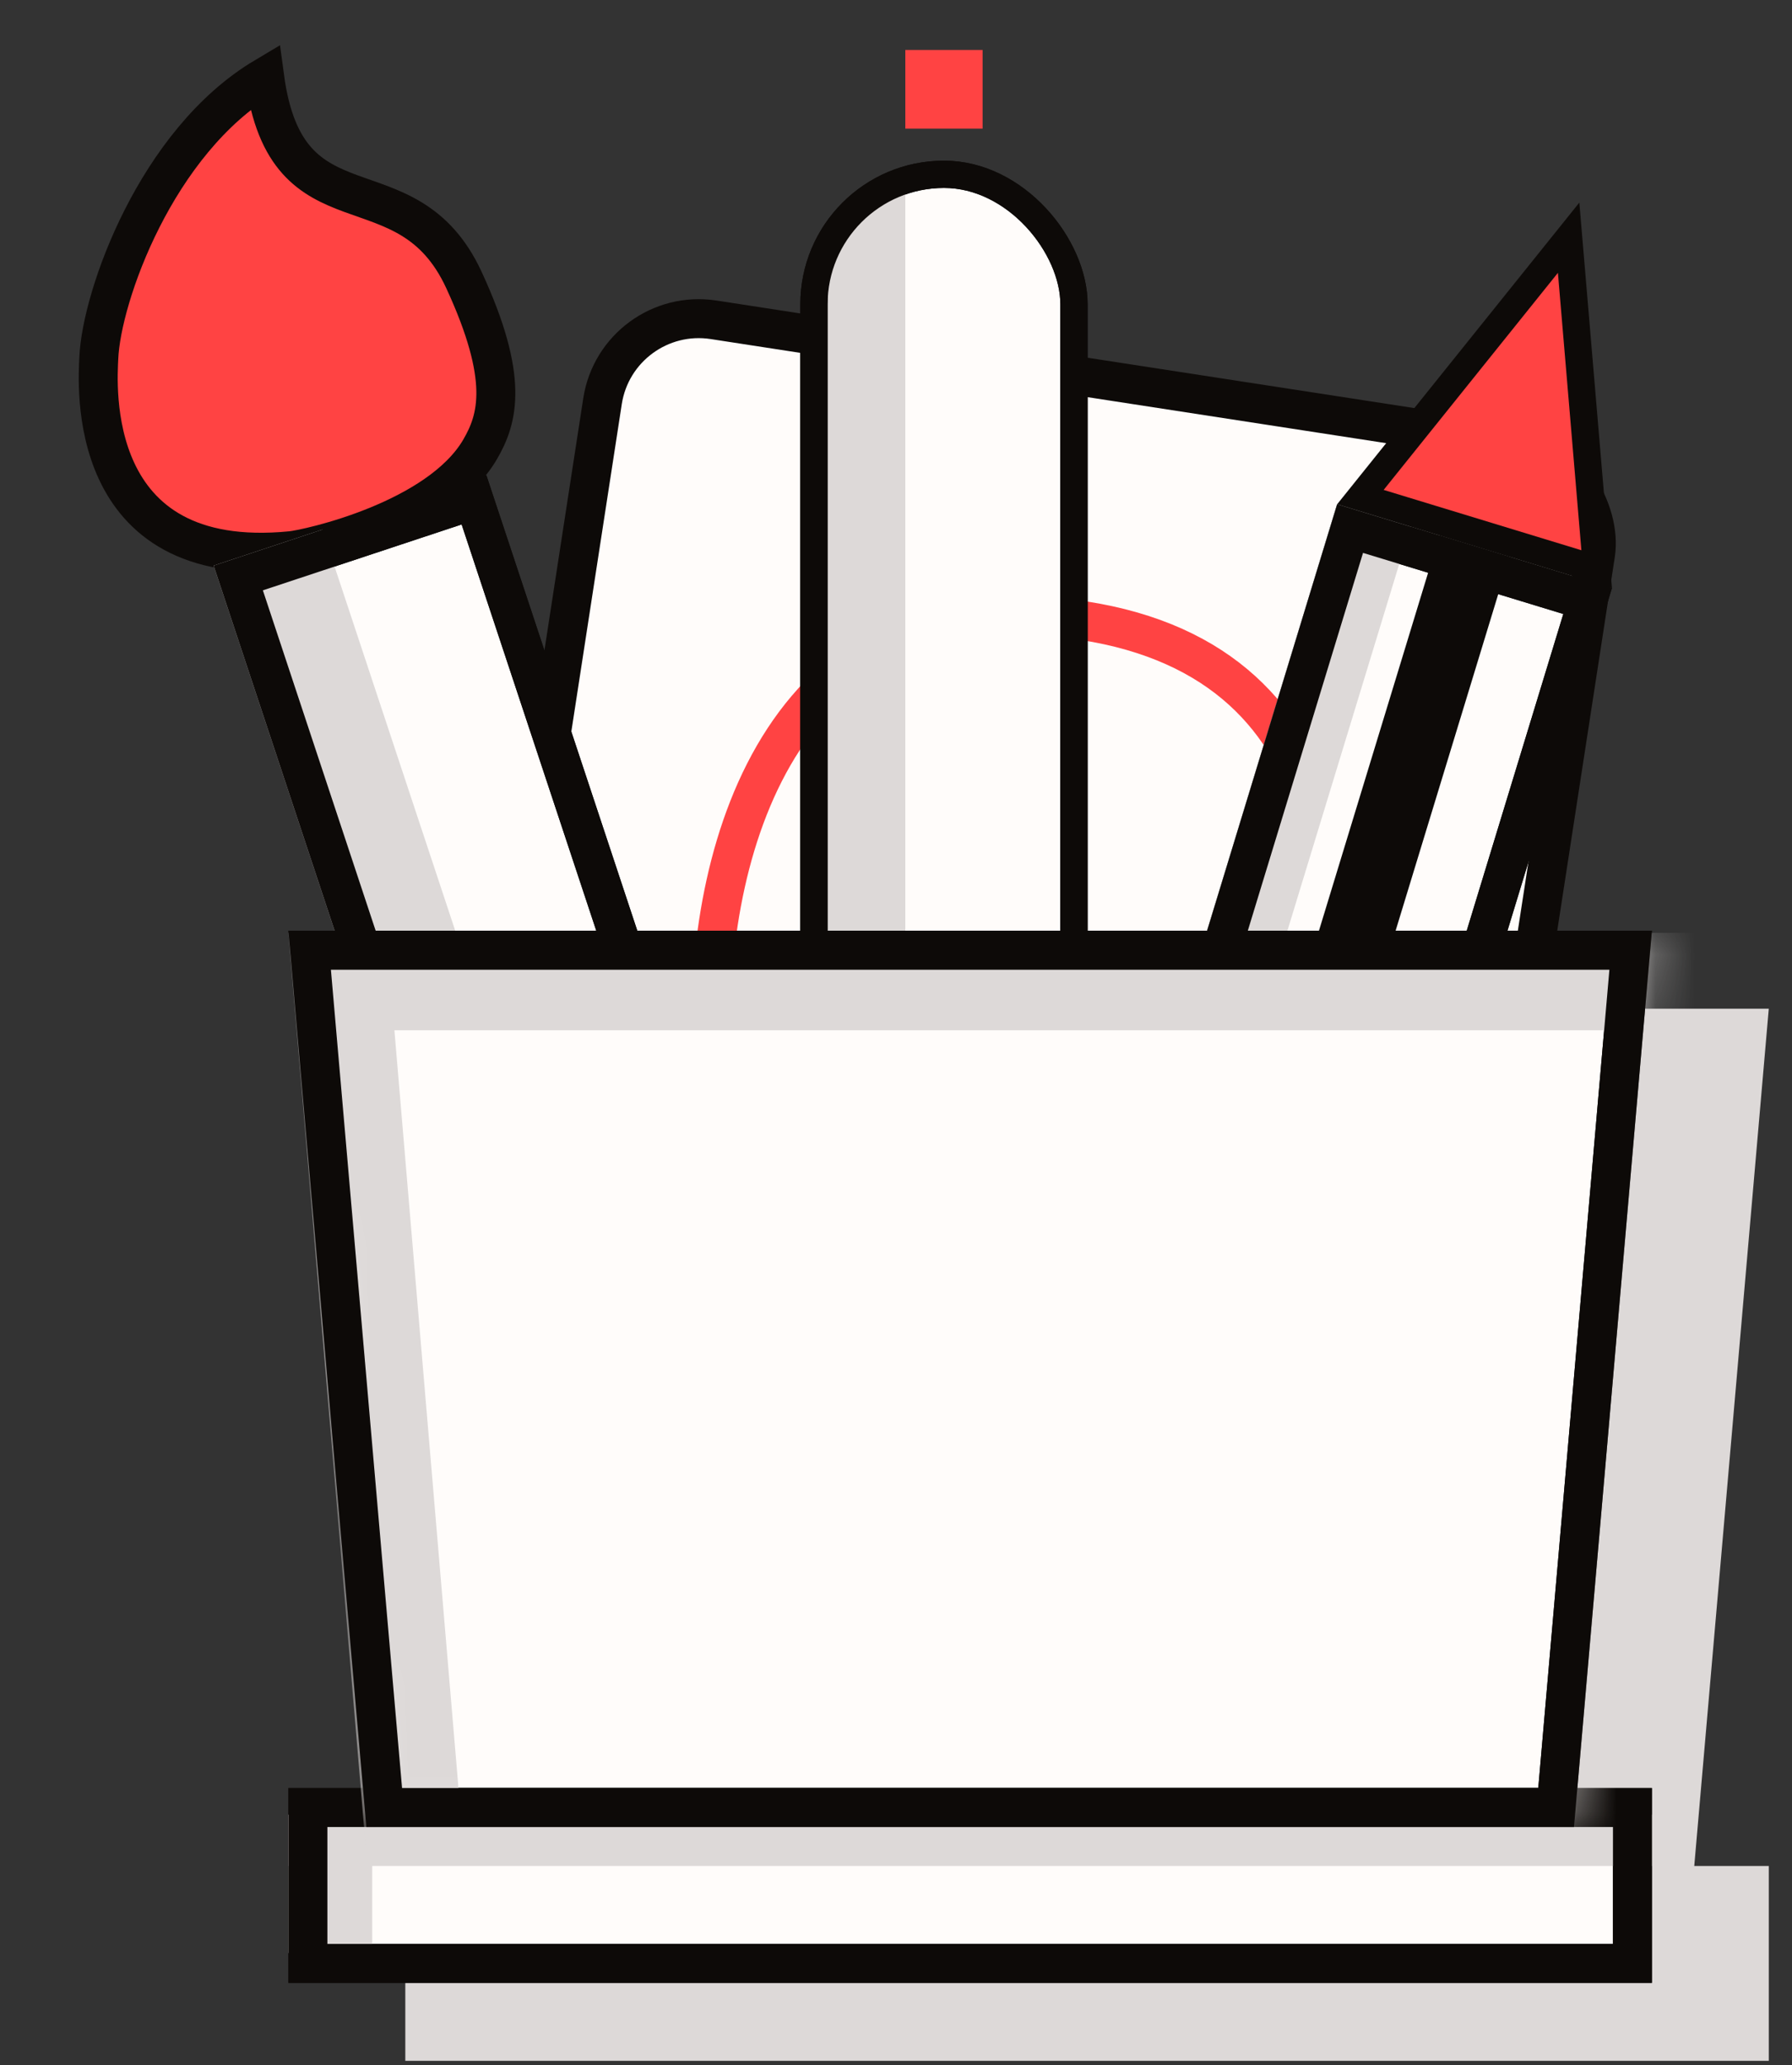 <svg width="46" height="53" viewBox="0 0 46 53" fill="none" xmlns="http://www.w3.org/2000/svg">
<rect x="0" y="0" width="46" height="53" fill="#333333" stroke="none"/>
<rect x="15.847" y="7.826" width="25.791" height="29.963" rx="2.5" transform="rotate(8.759 15.847 7.826)" fill="#FFFCFA" stroke="#0D0A08"/>
<path d="M18.247 26.576C18.169 21.661 20.131 14.743 27.809 15.927C34.899 17.019 34.866 23.921 33.396 28.91" stroke="#FF4343"/>
<rect x="17.71" y="25.703" width="3.231" height="5.704" rx="1" transform="rotate(-2.123 17.71 25.703)" fill="#0D0A08"/>
<rect x="31.137" y="27.148" width="3.231" height="5.704" rx="1" transform="rotate(19.64 31.137 27.148)" fill="#0D0A08"/>
<path d="M2.536 9.19C2.51 9.814 2.14 14.658 7.474 14.132C7.914 14.088 11.26 13.356 12.323 11.534C12.781 10.748 13.081 9.721 11.909 7.185C10.437 4 7.359 6.198 6.793 1.978C4.01 3.635 2.602 7.608 2.536 9.19Z" fill="#FF4343" stroke="#0D0A08" stroke-linecap="round"/>
<rect x="6.116" y="14.832" width="6.375" height="26.465" transform="rotate(-18.339 6.116 14.832)" fill="#FFFCFA" stroke="#0D0A08"/>
<rect x="5.484" y="14.515" width="2.939" height="27.465" transform="rotate(-18.339 5.484 14.515)" fill="#DDD9D8"/>
<rect x="6.116" y="14.832" width="6.375" height="26.465" transform="rotate(-18.339 6.116 14.832)" stroke="#0D0A08"/>
<rect x="34.656" y="13.564" width="6.375" height="26.465" transform="rotate(16.963 34.656 13.564)" fill="#FFFCFA" stroke="#0D0A08"/>
<rect x="34.324" y="12.94" width="1.972" height="27.465" transform="rotate(16.963 34.324 12.94)" fill="#DDD9D8"/>
<rect x="36.951" y="13.741" width="1.882" height="22.125" transform="rotate(16.963 36.951 13.741)" fill="#0D0A08"/>
<rect x="34.656" y="13.564" width="6.375" height="26.465" transform="rotate(16.963 34.656 13.564)" stroke="#0D0A08"/>
<path d="M40.986 14.606L34.921 12.756L40.266 6.1L40.986 14.606Z" fill="#FF4343" stroke="#0D0A08" stroke-width="0.7"/>
<rect x="20.894" y="4.473" width="6.675" height="26.765" rx="3.337" fill="#FFFCFA" stroke="#0D0A08" stroke-width="0.7"/>
<path d="M21.25 6.641C21.25 5.634 22.065 4.818 23.072 4.818H23.239V26.885H21.25V6.641Z" fill="#DDD9D8"/>
<rect x="20.894" y="4.473" width="6.675" height="26.765" rx="3.337" stroke="#0D0A08" stroke-width="0.7"/>
<rect x="23.239" y="1.282" width="1.984" height="2.019" fill="#FF4343"/>
<path d="M10.404 25.885H45.404L43.404 48.885H12.404L10.404 25.885Z" fill="#DDD9D8"/>
<path d="M9.862 46.385L7.949 24.385H41.858L39.945 46.385H9.862Z" fill="#FFFCFA" stroke="#0D0A08"/>
<rect x="10.404" y="47.885" width="35" height="5" fill="#DDD9D8"/>
<rect x="7.904" y="46.385" width="34" height="4" fill="#FFFCFA" stroke="#0D0A08"/>
<rect x="7.404" y="46.568" width="35" height="1.317" fill="#DDD9D8"/>
<rect x="7.404" y="46.568" width="2.151" height="3.551" fill="#DDD9D8"/>
<rect x="7.904" y="46.385" width="34" height="4" stroke="#0D0A08"/>
<mask id="mask0_1782_531" style="mask-type:alpha" maskUnits="userSpaceOnUse" x="7" y="23" width="36" height="24">
<path d="M7.404 23.885H42.322L40.327 46.885H9.399L7.404 23.885Z" fill="#D9D9D9"/>
</mask>
<g mask="url(#mask0_1782_531)">
<path d="M10.667 47.688L8.764 25.188H43.044L41.141 47.688H10.667Z" stroke="#DDD9D8" stroke-width="2.5"/>
</g>
<path d="M9.862 46.385L7.949 24.385H41.858L39.945 46.385H9.862Z" stroke="#0D0A08"/>
</svg>
